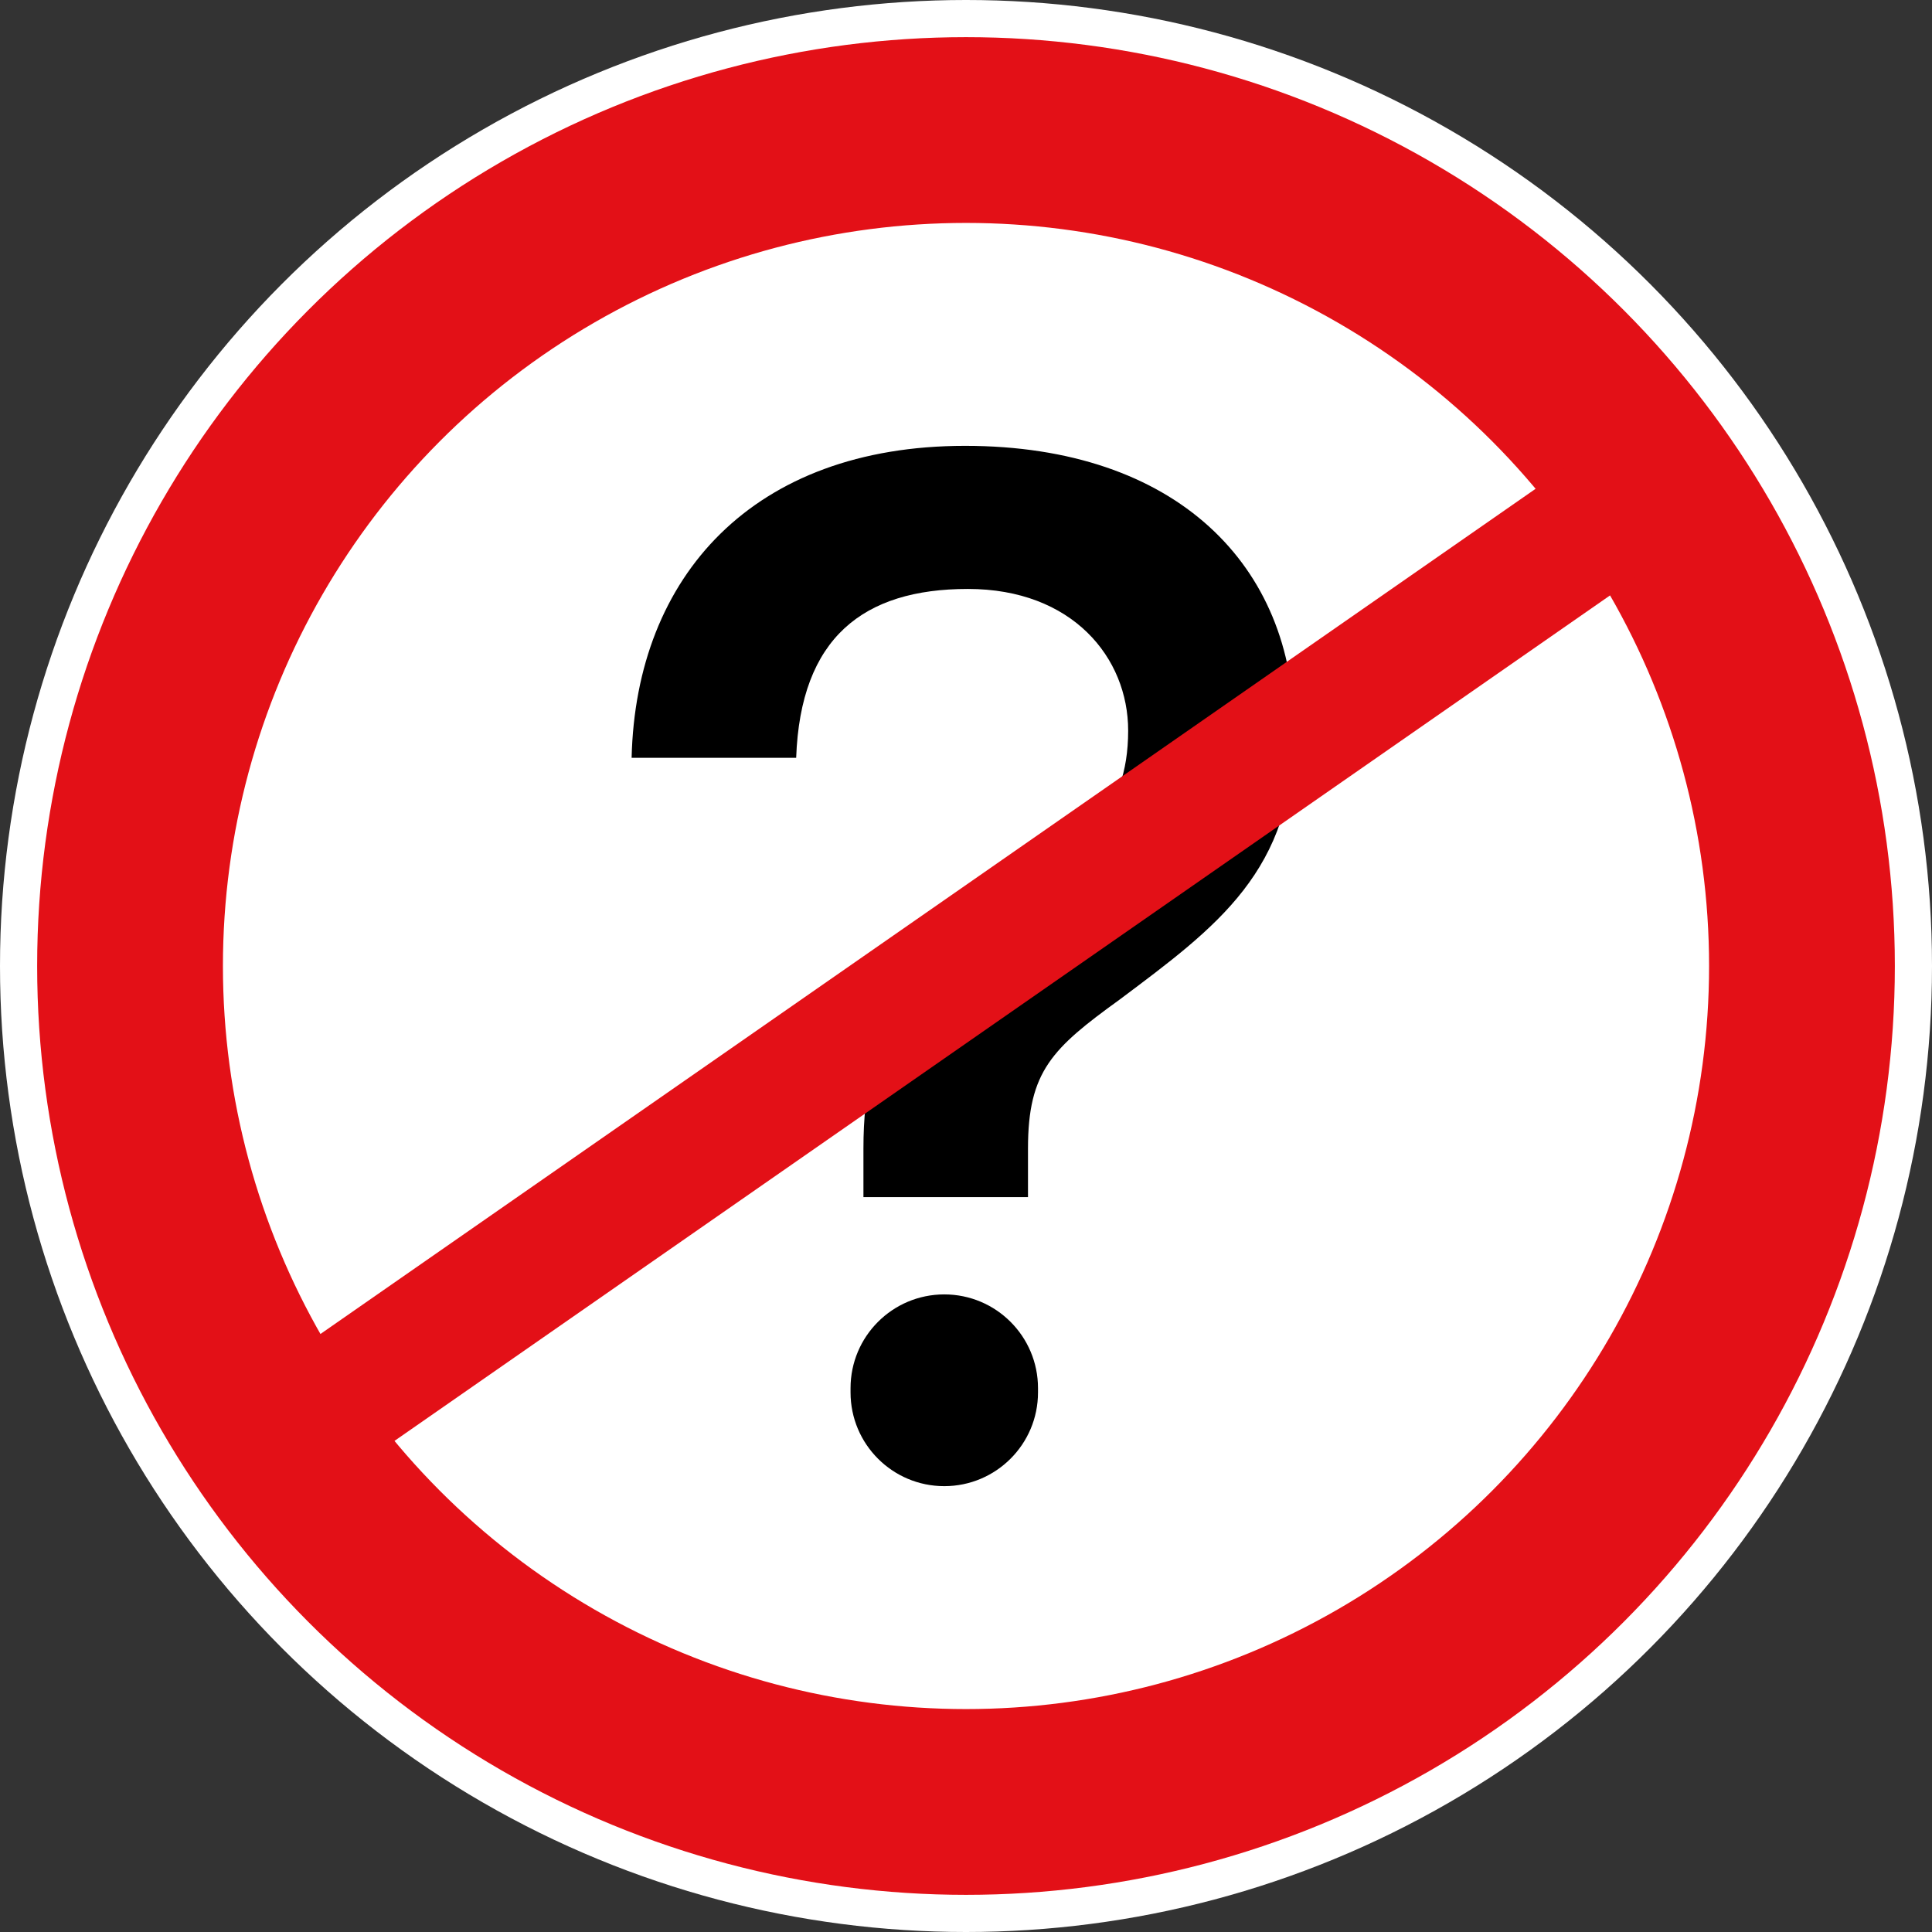 <svg width="104" height="104" viewBox="0 0 104 104" fill="none" xmlns="http://www.w3.org/2000/svg">
<rect x="0" y="0" width="104" height="104" fill="#333333" stroke="none"/>
<circle cx="52" cy="52" r="52" fill="white"/>
<circle cx="52" cy="52" r="45" fill="white" stroke="#E31017" stroke-width="10"/>
<path d="M51.948 24C40.547 24 34.231 31.01 34 40.792H42.858C43.089 34.322 46.479 31.703 52.102 31.703C57.725 31.703 60.729 35.4 60.729 39.329C60.729 43.873 58.187 45.568 54.567 48.341C48.789 52.886 46.479 55.351 46.479 61.821V64.44H55.337V61.821C55.337 57.662 56.647 56.429 60.267 53.81C65.505 49.882 69.664 46.878 69.664 39.329C69.664 30.47 63.348 24 51.948 24ZM50.831 80C53.617 80 55.876 77.741 55.876 74.955V74.724C55.876 71.937 53.617 69.678 50.831 69.678C48.044 69.678 45.785 71.937 45.785 74.724V74.955C45.785 77.741 48.044 80 50.831 80Z" fill="black"/>
<path d="M87.764 27.026L15.236 77.473" stroke="#E31017" stroke-width="7"/>
</svg>
